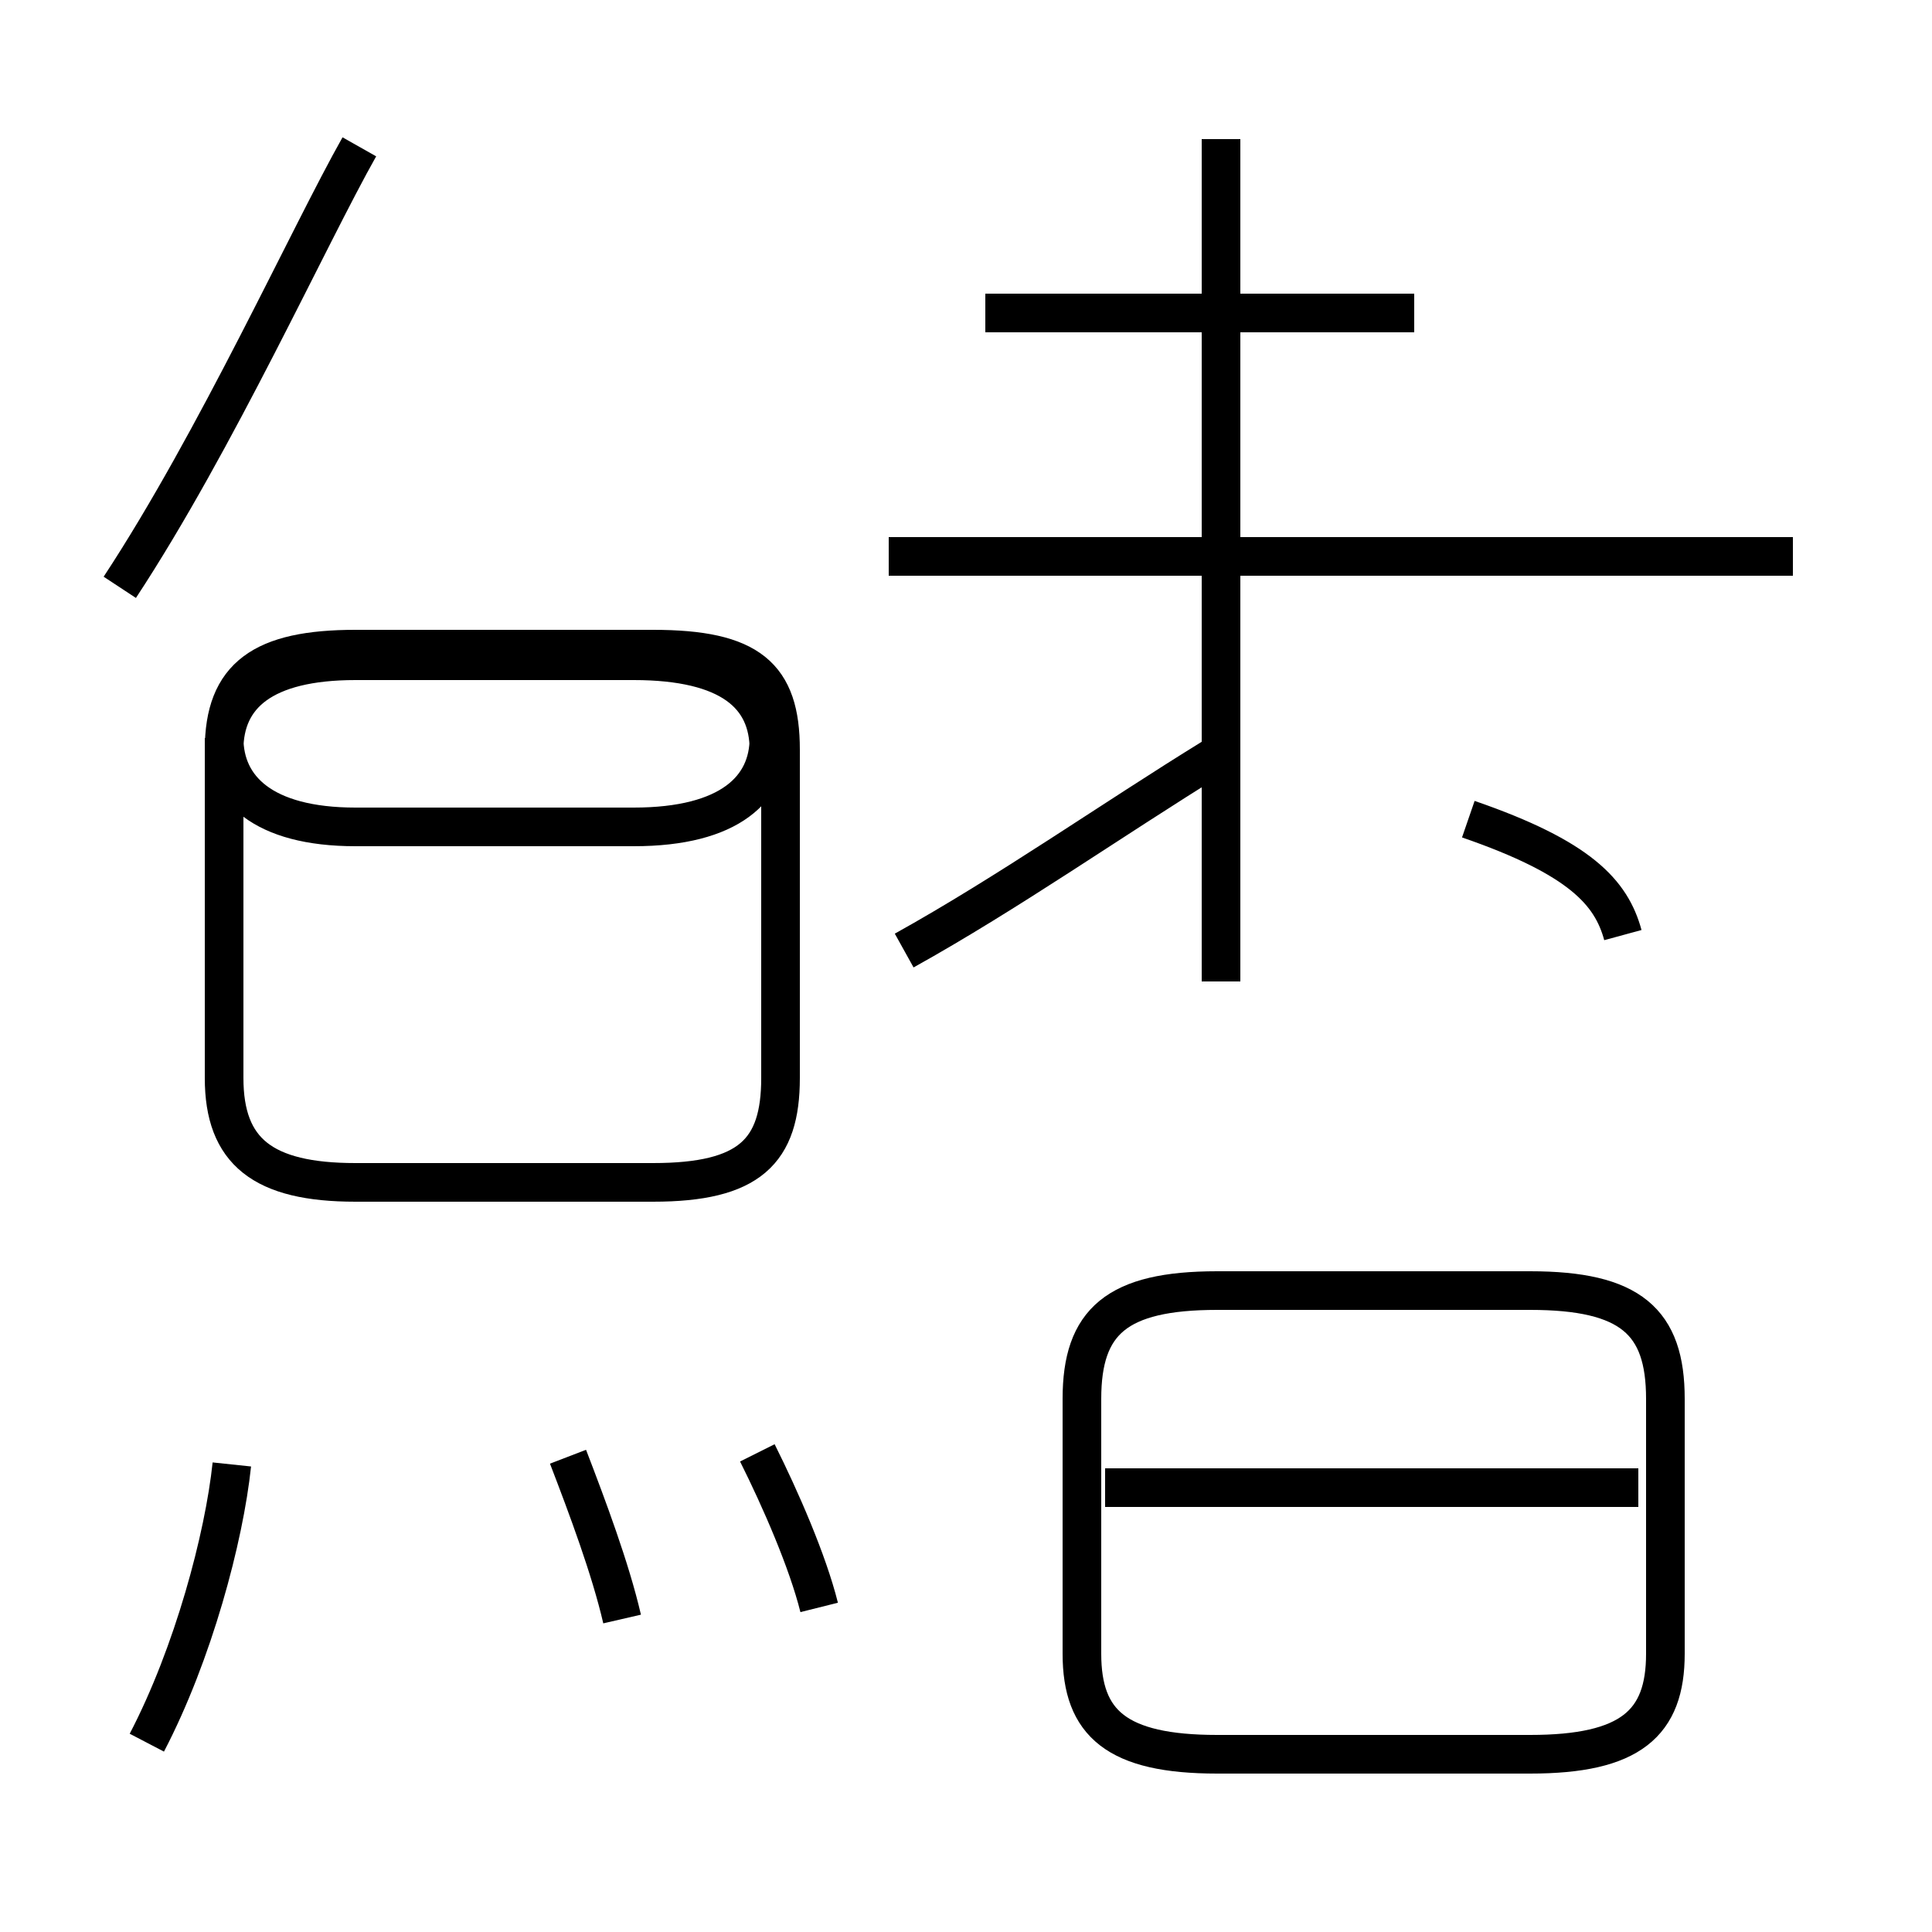 <?xml version='1.0' encoding='utf8'?>
<svg viewBox="0.0 -44.0 50.0 50.0" version="1.1" xmlns="http://www.w3.org/2000/svg">
<rect x="0.0" y="-44.0" width="50.0" height="50.0" fill="#808080" stroke="none"/>
<rect x="-1000" y="-1000" width="2000" height="2000" stroke="white" fill="white"/>
<g style="fill:none; stroke:#000000;  stroke-width:1">
<path d="M 3.8 -1.1 C 5.0 1.2 5.8 4.2 6.0 6.1 M 3.1 28.8 C 5.6 32.6 8.0 37.9 9.3 40.2 M 10.6 22.6 L 16.4 22.6 C 18.9 22.6 19.9 23.6 19.9 24.9 L 19.9 24.6 C 19.9 26.0 18.9 26.9 16.4 26.9 L 9.2 26.9 C 6.8 26.9 5.8 26.0 5.8 24.6 L 5.8 24.9 C 5.8 23.6 6.8 22.6 9.2 22.6 Z M 10.8 13.4 L 16.9 13.4 C 19.4 13.4 20.2 14.2 20.2 16.1 L 20.2 24.6 C 20.2 26.5 19.4 27.2 16.9 27.2 L 9.2 27.2 C 6.8 27.2 5.8 26.5 5.8 24.6 L 5.8 16.1 C 5.8 14.2 6.8 13.4 9.2 13.4 L 10.8 13.4 M 16.1 2.1 C 15.8 3.4 15.2 5.0 14.7 6.3 M 21.2 2.4 C 20.9 3.6 20.2 5.2 19.6 6.4 M 23.4 19.4 C 26.1 20.9 28.8 22.8 31.4 24.4 M 31.6 18.6 L 31.6 40.4 M 36.6 35.9 L 25.5 35.9 M 46.4 29.6 L 23.0 29.6 M 31.5 -1.4 L 39.6 -1.4 C 42.2 -1.4 43.1 -0.6 43.1 1.2 L 43.1 7.8 C 43.1 9.8 42.2 10.6 39.6 10.6 L 31.5 10.6 C 28.9 10.6 28.0 9.8 28.0 7.8 L 28.0 1.2 C 28.0 -0.6 28.9 -1.4 31.5 -1.4 Z M 42.4 5.5 L 28.6 5.5 M 42.0 19.8 C 41.7 20.9 40.9 21.8 38.0 22.8" transform="scale(1, -1)" />
</g>
</svg>